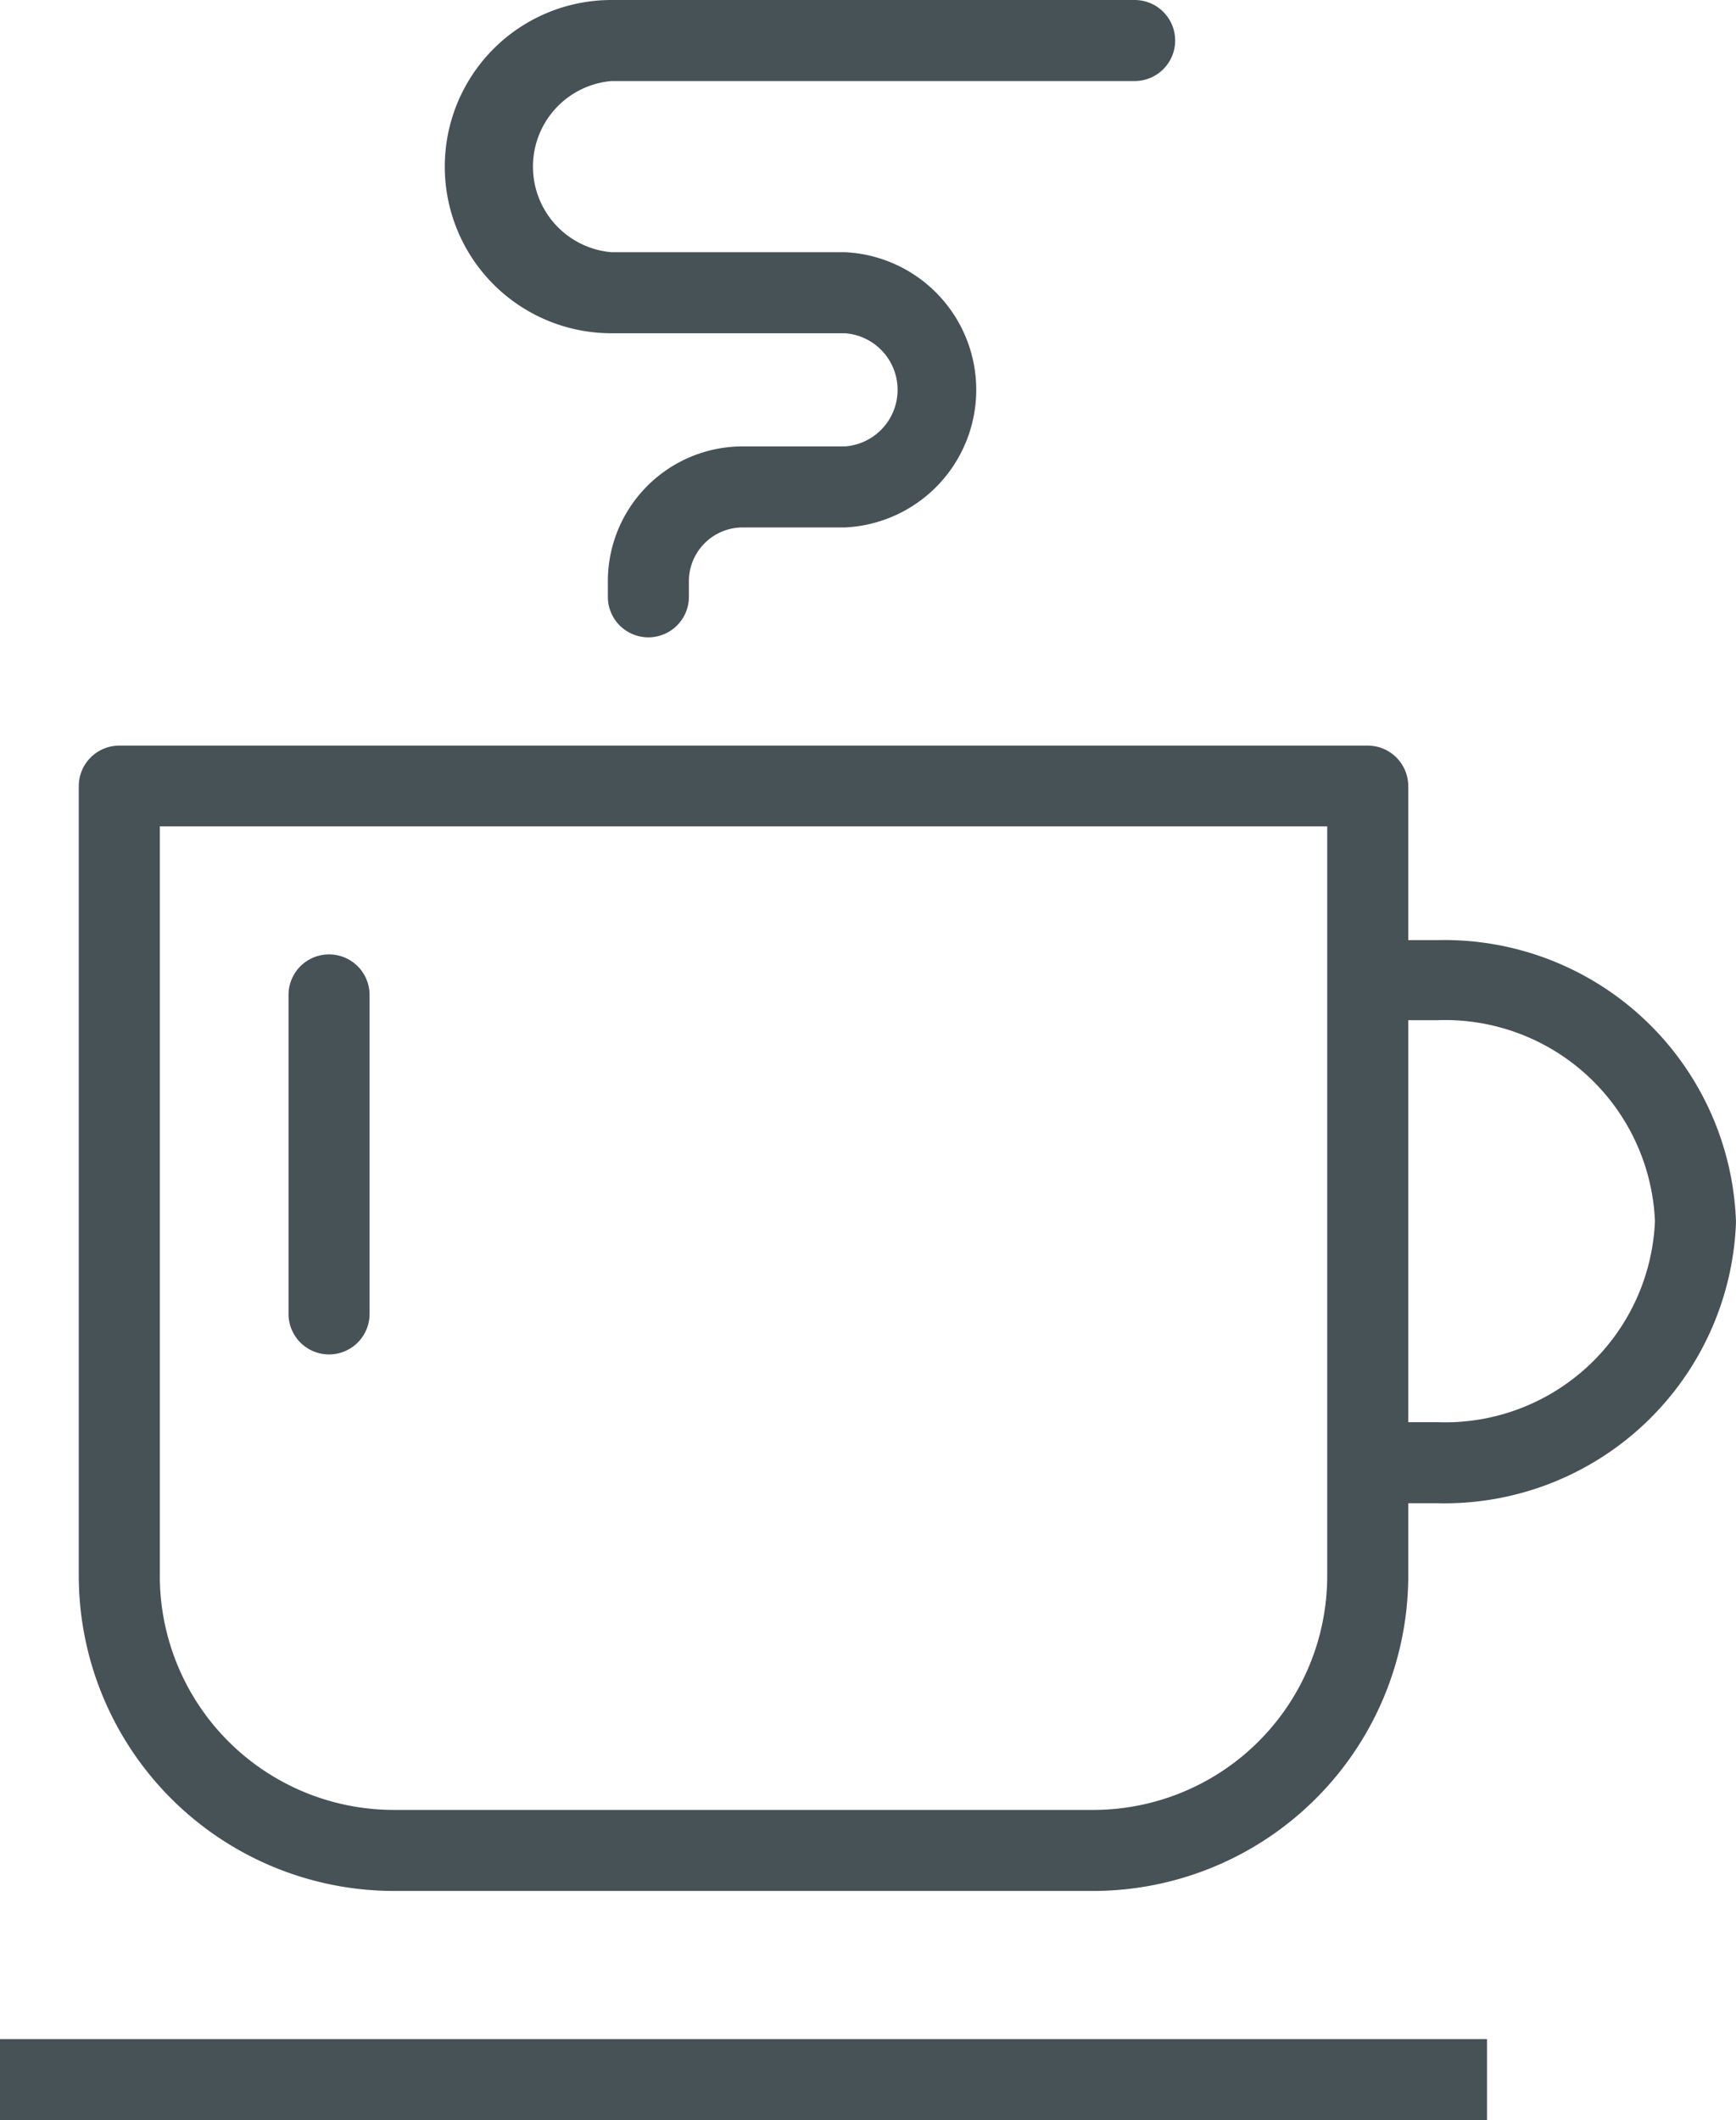 <svg xmlns="http://www.w3.org/2000/svg" viewBox="0 0 53.55 65.4"><title>f3</title><g id="f4e331f2-cfd8-46ff-8a1f-b741aaf8b13c" data-name="Layer 2"><g id="a72f4687-9e21-4069-89ae-ca0f0f452fcb" data-name="icons"><path d="M44.34,46.37h-1.8v-2.5h1.8a6.48,6.48,0,0,0,6.71-6.2,6.48,6.48,0,0,0-6.71-6.2h-1.8V29h1.8a9,9,0,0,1,9.21,8.7A9,9,0,0,1,44.34,46.37Z" style="fill:#475257"/><rect y="62.9" width="45.87" height="2.5" style="fill:#475257"/><path d="M33.73,58.33H12.14a9.73,9.73,0,0,1-9.71-9.71V24.24A1.25,1.25,0,0,1,3.68,23H42.19a1.25,1.25,0,0,1,1.25,1.25V48.62A9.73,9.73,0,0,1,33.73,58.33ZM4.93,25.49V48.62a7.22,7.22,0,0,0,7.21,7.21H33.73a7.22,7.22,0,0,0,7.21-7.21h0V25.49Z" style="fill:#475257"/><path d="M20,19.66a1.25,1.25,0,0,1-1.25-1.25v-.49a4.16,4.16,0,0,1,4.16-4.15h3.16a1.75,1.75,0,0,0,0-3.49H18.86A5.14,5.14,0,0,1,18.86,0H35a1.25,1.25,0,0,1,0,2.5H18.86a2.65,2.65,0,0,0,0,5.28h7.21a4.25,4.25,0,0,1,0,8.49H22.91a1.66,1.66,0,0,0-1.66,1.65v.49A1.25,1.25,0,0,1,20,19.66Z" style="fill:#475257"/><path d="M10.15,41.78A1.25,1.25,0,0,1,8.9,40.53V30.69a1.25,1.25,0,0,1,2.5,0v9.84A1.25,1.25,0,0,1,10.15,41.78Z" style="fill:#475257"/></g></g></svg>